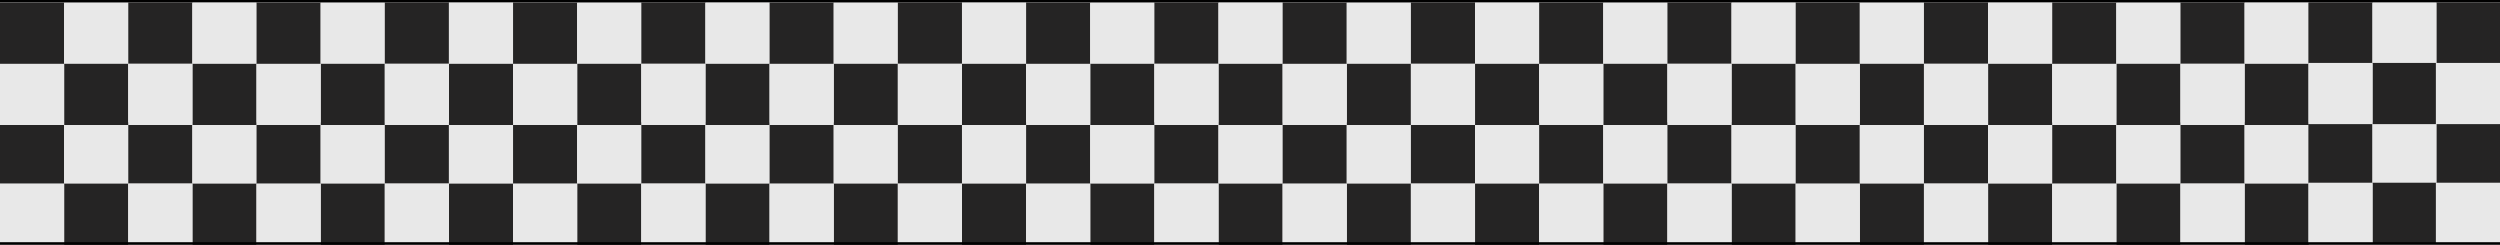 <svg width="1920" height="188" viewBox="0 0 1920 188" fill="none" xmlns="http://www.w3.org/2000/svg">
<rect y="94.147" width="49.253" height="46.999" fill="#252424"/>
<rect x="49.253" y="94.147" width="49.253" height="46.999" fill="#E8E8E8"/>
<rect x="98.507" y="94" width="49.253" height="46.999" fill="#252424"/>
<rect x="147.761" y="94" width="49.253" height="46.999" fill="#E8E8E8"/>
<rect x="49.253" y="141" width="49.253" height="46.999" fill="#252424"/>
<rect y="141" width="49.253" height="46.999" fill="#E8E8E8"/>
<rect x="147.761" y="141" width="49.253" height="46.999" fill="#252424"/>
<rect x="98.507" y="141" width="49.253" height="46.999" fill="#E8E8E8"/>
<rect x="197.012" y="94.147" width="49.253" height="46.999" fill="#252424"/>
<rect x="246.266" y="94.147" width="49.253" height="46.999" fill="#E8E8E8"/>
<rect x="295.52" y="94" width="49.253" height="46.999" fill="#252424"/>
<rect x="344.773" y="94" width="49.253" height="46.999" fill="#E8E8E8"/>
<rect x="246.266" y="141" width="49.253" height="46.999" fill="#252424"/>
<rect x="197.012" y="141" width="49.253" height="46.999" fill="#E8E8E8"/>
<rect x="344.773" y="141" width="49.253" height="46.999" fill="#252424"/>
<rect x="295.52" y="141" width="49.253" height="46.999" fill="#E8E8E8"/>
<rect x="394.026" y="94.147" width="49.253" height="46.999" fill="#252424"/>
<rect x="443.278" y="94.147" width="49.253" height="46.999" fill="#E8E8E8"/>
<rect x="492.531" y="94" width="49.253" height="46.999" fill="#252424"/>
<rect x="541.784" y="94" width="49.253" height="46.999" fill="#E8E8E8"/>
<rect x="443.278" y="141" width="49.253" height="46.999" fill="#252424"/>
<rect x="394.026" y="141" width="49.253" height="46.999" fill="#E8E8E8"/>
<rect x="541.784" y="141" width="49.253" height="46.999" fill="#252424"/>
<rect x="492.531" y="141" width="49.253" height="46.999" fill="#E8E8E8"/>
<rect x="591.038" y="94.147" width="49.253" height="46.999" fill="#252424"/>
<rect x="640.292" y="94.147" width="49.253" height="46.999" fill="#E8E8E8"/>
<rect x="689.544" y="94" width="49.253" height="46.999" fill="#252424"/>
<rect x="738.797" y="94" width="49.253" height="46.999" fill="#E8E8E8"/>
<rect x="640.292" y="141" width="49.253" height="46.999" fill="#252424"/>
<rect x="591.038" y="141" width="49.253" height="46.999" fill="#E8E8E8"/>
<rect x="738.797" y="141" width="49.253" height="46.999" fill="#252424"/>
<rect x="689.544" y="141" width="49.253" height="46.999" fill="#E8E8E8"/>
<rect x="788.05" y="94.147" width="49.253" height="46.999" fill="#252424"/>
<rect x="837.304" y="94.147" width="49.253" height="46.999" fill="#E8E8E8"/>
<rect x="886.558" y="94" width="49.253" height="46.999" fill="#252424"/>
<rect x="935.811" y="94" width="49.253" height="46.999" fill="#E8E8E8"/>
<rect x="837.304" y="141" width="49.253" height="46.999" fill="#252424"/>
<rect x="788.05" y="141" width="49.253" height="46.999" fill="#E8E8E8"/>
<rect x="935.811" y="141" width="49.253" height="46.999" fill="#252424"/>
<rect x="886.558" y="141" width="49.253" height="46.999" fill="#E8E8E8"/>
<rect x="985.061" y="94.147" width="49.253" height="46.999" fill="#252424"/>
<rect x="1034.31" y="94.147" width="49.253" height="46.999" fill="#E8E8E8"/>
<rect x="1083.57" y="94" width="49.253" height="46.999" fill="#252424"/>
<rect x="1132.82" y="94" width="49.253" height="46.999" fill="#E8E8E8"/>
<rect x="1034.31" y="141" width="49.253" height="46.999" fill="#252424"/>
<rect x="985.061" y="141" width="49.253" height="46.999" fill="#E8E8E8"/>
<rect x="1132.82" y="141" width="49.253" height="46.999" fill="#252424"/>
<rect x="1083.57" y="141" width="49.253" height="46.999" fill="#E8E8E8"/>
<rect x="1182.07" y="94.147" width="49.253" height="46.999" fill="#252424"/>
<rect x="1231.33" y="94.147" width="49.253" height="46.999" fill="#E8E8E8"/>
<rect x="1280.58" y="94" width="49.253" height="46.999" fill="#252424"/>
<rect x="1329.83" y="94" width="49.253" height="46.999" fill="#E8E8E8"/>
<rect x="1231.33" y="141" width="49.253" height="46.999" fill="#252424"/>
<rect x="1182.07" y="141" width="49.253" height="46.999" fill="#E8E8E8"/>
<rect x="1329.83" y="141" width="49.253" height="46.999" fill="#252424"/>
<rect x="1280.58" y="141" width="49.253" height="46.999" fill="#E8E8E8"/>
<rect x="1379.09" y="94.147" width="49.253" height="46.999" fill="#252424"/>
<rect x="1428.34" y="94.147" width="49.253" height="46.999" fill="#E8E8E8"/>
<rect x="1477.59" y="94" width="49.253" height="46.999" fill="#252424"/>
<rect x="1526.85" y="94" width="49.253" height="46.999" fill="#E8E8E8"/>
<rect x="1428.34" y="141" width="49.253" height="46.999" fill="#252424"/>
<rect x="1379.09" y="141" width="49.253" height="46.999" fill="#E8E8E8"/>
<rect x="1526.85" y="141" width="49.253" height="46.999" fill="#252424"/>
<rect x="1477.59" y="141" width="49.253" height="46.999" fill="#E8E8E8"/>
<rect x="1576.1" y="94.147" width="49.253" height="46.999" fill="#252424"/>
<rect x="1625.35" y="94.147" width="49.253" height="46.999" fill="#E8E8E8"/>
<rect x="1674.6" y="94" width="49.253" height="46.999" fill="#252424"/>
<rect x="1723.86" y="94" width="49.253" height="46.999" fill="#E8E8E8"/>
<rect x="1772.83" y="94" width="49.253" height="46.999" fill="#252424"/>
<rect x="1870.75" y="94" width="49.253" height="46.999" fill="#252424"/>
<rect x="1822.08" y="94" width="49.253" height="46.999" fill="#E8E8E8"/>
<rect x="1625.35" y="141" width="49.253" height="46.999" fill="#252424"/>
<rect x="1576.1" y="141" width="49.253" height="46.999" fill="#E8E8E8"/>
<rect x="1723.86" y="141" width="49.253" height="46.999" fill="#252424"/>
<rect x="1674.6" y="141" width="49.253" height="46.999" fill="#E8E8E8"/>
<rect x="1822.08" y="140.328" width="49.253" height="46.999" fill="#252424"/>
<rect x="1772.83" y="140.328" width="49.253" height="46.999" fill="#E8E8E8"/>
<rect x="1870.75" y="140.328" width="49.253" height="46.999" fill="#E8E8E8"/>
<line y1="187" x2="1920" y2="187" stroke="black" stroke-width="2"/>
<line y1="1" x2="1920" y2="1" stroke="black" stroke-width="2"/>
<rect y="2.146" width="49.253" height="46.999" fill="#252424"/>
<rect x="49.253" y="2.146" width="49.253" height="46.999" fill="#E8E8E8"/>
<rect x="98.507" y="2" width="49.253" height="46.999" fill="#252424"/>
<rect x="147.761" y="2" width="49.253" height="46.999" fill="#E8E8E8"/>
<rect x="49.253" y="48.999" width="49.253" height="46.999" fill="#252424"/>
<rect y="48.999" width="49.253" height="46.999" fill="#E8E8E8"/>
<rect x="147.761" y="48.999" width="49.253" height="46.999" fill="#252424"/>
<rect x="98.507" y="48.999" width="49.253" height="46.999" fill="#E8E8E8"/>
<rect x="197.012" y="2.146" width="49.253" height="46.999" fill="#252424"/>
<rect x="246.266" y="2.146" width="49.253" height="46.999" fill="#E8E8E8"/>
<rect x="295.52" y="2" width="49.253" height="46.999" fill="#252424"/>
<rect x="344.773" y="2" width="49.253" height="46.999" fill="#E8E8E8"/>
<rect x="246.266" y="48.999" width="49.253" height="46.999" fill="#252424"/>
<rect x="197.012" y="48.999" width="49.253" height="46.999" fill="#E8E8E8"/>
<rect x="344.773" y="48.999" width="49.253" height="46.999" fill="#252424"/>
<rect x="295.52" y="48.999" width="49.253" height="46.999" fill="#E8E8E8"/>
<rect x="394.026" y="2.146" width="49.253" height="46.999" fill="#252424"/>
<rect x="443.278" y="2.146" width="49.253" height="46.999" fill="#E8E8E8"/>
<rect x="492.531" y="2" width="49.253" height="46.999" fill="#252424"/>
<rect x="541.784" y="2" width="49.253" height="46.999" fill="#E8E8E8"/>
<rect x="443.278" y="48.999" width="49.253" height="46.999" fill="#252424"/>
<rect x="394.026" y="48.999" width="49.253" height="46.999" fill="#E8E8E8"/>
<rect x="541.784" y="48.999" width="49.253" height="46.999" fill="#252424"/>
<rect x="492.531" y="48.999" width="49.253" height="46.999" fill="#E8E8E8"/>
<rect x="591.038" y="2.146" width="49.253" height="46.999" fill="#252424"/>
<rect x="640.292" y="2.146" width="49.253" height="46.999" fill="#E8E8E8"/>
<rect x="689.544" y="2" width="49.253" height="46.999" fill="#252424"/>
<rect x="738.797" y="2" width="49.253" height="46.999" fill="#E8E8E8"/>
<rect x="640.292" y="48.999" width="49.253" height="46.999" fill="#252424"/>
<rect x="591.038" y="48.999" width="49.253" height="46.999" fill="#E8E8E8"/>
<rect x="738.797" y="48.999" width="49.253" height="46.999" fill="#252424"/>
<rect x="689.544" y="48.999" width="49.253" height="46.999" fill="#E8E8E8"/>
<rect x="788.05" y="2.146" width="49.253" height="46.999" fill="#252424"/>
<rect x="837.304" y="2.146" width="49.253" height="46.999" fill="#E8E8E8"/>
<rect x="886.558" y="2" width="49.253" height="46.999" fill="#252424"/>
<rect x="935.811" y="2" width="49.253" height="46.999" fill="#E8E8E8"/>
<rect x="837.304" y="48.999" width="49.253" height="46.999" fill="#252424"/>
<rect x="788.05" y="48.999" width="49.253" height="46.999" fill="#E8E8E8"/>
<rect x="935.811" y="48.999" width="49.253" height="46.999" fill="#252424"/>
<rect x="886.558" y="48.999" width="49.253" height="46.999" fill="#E8E8E8"/>
<rect x="985.061" y="2.146" width="49.253" height="46.999" fill="#252424"/>
<rect x="1034.31" y="2.146" width="49.253" height="46.999" fill="#E8E8E8"/>
<rect x="1083.57" y="2" width="49.253" height="46.999" fill="#252424"/>
<rect x="1132.82" y="2" width="49.253" height="46.999" fill="#E8E8E8"/>
<rect x="1034.31" y="48.999" width="49.253" height="46.999" fill="#252424"/>
<rect x="985.061" y="48.999" width="49.253" height="46.999" fill="#E8E8E8"/>
<rect x="1132.82" y="48.999" width="49.253" height="46.999" fill="#252424"/>
<rect x="1083.57" y="48.999" width="49.253" height="46.999" fill="#E8E8E8"/>
<rect x="1182.07" y="2.146" width="49.253" height="46.999" fill="#252424"/>
<rect x="1231.33" y="2.146" width="49.253" height="46.999" fill="#E8E8E8"/>
<rect x="1280.58" y="2" width="49.253" height="46.999" fill="#252424"/>
<rect x="1329.83" y="2" width="49.253" height="46.999" fill="#E8E8E8"/>
<rect x="1231.33" y="48.999" width="49.253" height="46.999" fill="#252424"/>
<rect x="1182.07" y="48.999" width="49.253" height="46.999" fill="#E8E8E8"/>
<rect x="1329.83" y="48.999" width="49.253" height="46.999" fill="#252424"/>
<rect x="1280.58" y="48.999" width="49.253" height="46.999" fill="#E8E8E8"/>
<rect x="1379.09" y="2.146" width="49.253" height="46.999" fill="#252424"/>
<rect x="1428.34" y="2.146" width="49.253" height="46.999" fill="#E8E8E8"/>
<rect x="1477.59" y="2" width="49.253" height="46.999" fill="#252424"/>
<rect x="1526.85" y="2" width="49.253" height="46.999" fill="#E8E8E8"/>
<rect x="1428.34" y="48.999" width="49.253" height="46.999" fill="#252424"/>
<rect x="1379.09" y="48.999" width="49.253" height="46.999" fill="#E8E8E8"/>
<rect x="1526.85" y="48.999" width="49.253" height="46.999" fill="#252424"/>
<rect x="1477.59" y="48.999" width="49.253" height="46.999" fill="#E8E8E8"/>
<rect x="1576.1" y="2.146" width="49.253" height="46.999" fill="#252424"/>
<rect x="1625.35" y="2.146" width="49.253" height="46.999" fill="#E8E8E8"/>
<rect x="1674.6" y="2" width="49.253" height="46.999" fill="#252424"/>
<rect x="1723.86" y="2" width="49.253" height="46.999" fill="#E8E8E8"/>
<rect x="1772.83" y="2" width="49.253" height="46.999" fill="#252424"/>
<rect x="1870.75" y="2" width="49.253" height="46.999" fill="#252424"/>
<rect x="1822.08" y="2" width="49.253" height="46.999" fill="#E8E8E8"/>
<rect x="1625.35" y="48.999" width="49.253" height="46.999" fill="#252424"/>
<rect x="1576.1" y="48.999" width="49.253" height="46.999" fill="#E8E8E8"/>
<rect x="1723.86" y="48.999" width="49.253" height="46.999" fill="#252424"/>
<rect x="1674.6" y="48.999" width="49.253" height="46.999" fill="#E8E8E8"/>
<rect x="1822.08" y="48.328" width="49.253" height="46.999" fill="#252424"/>
<rect x="1772.83" y="48.328" width="49.253" height="46.999" fill="#E8E8E8"/>
<rect x="1870.75" y="48.328" width="49.253" height="46.999" fill="#E8E8E8"/>
</svg>
